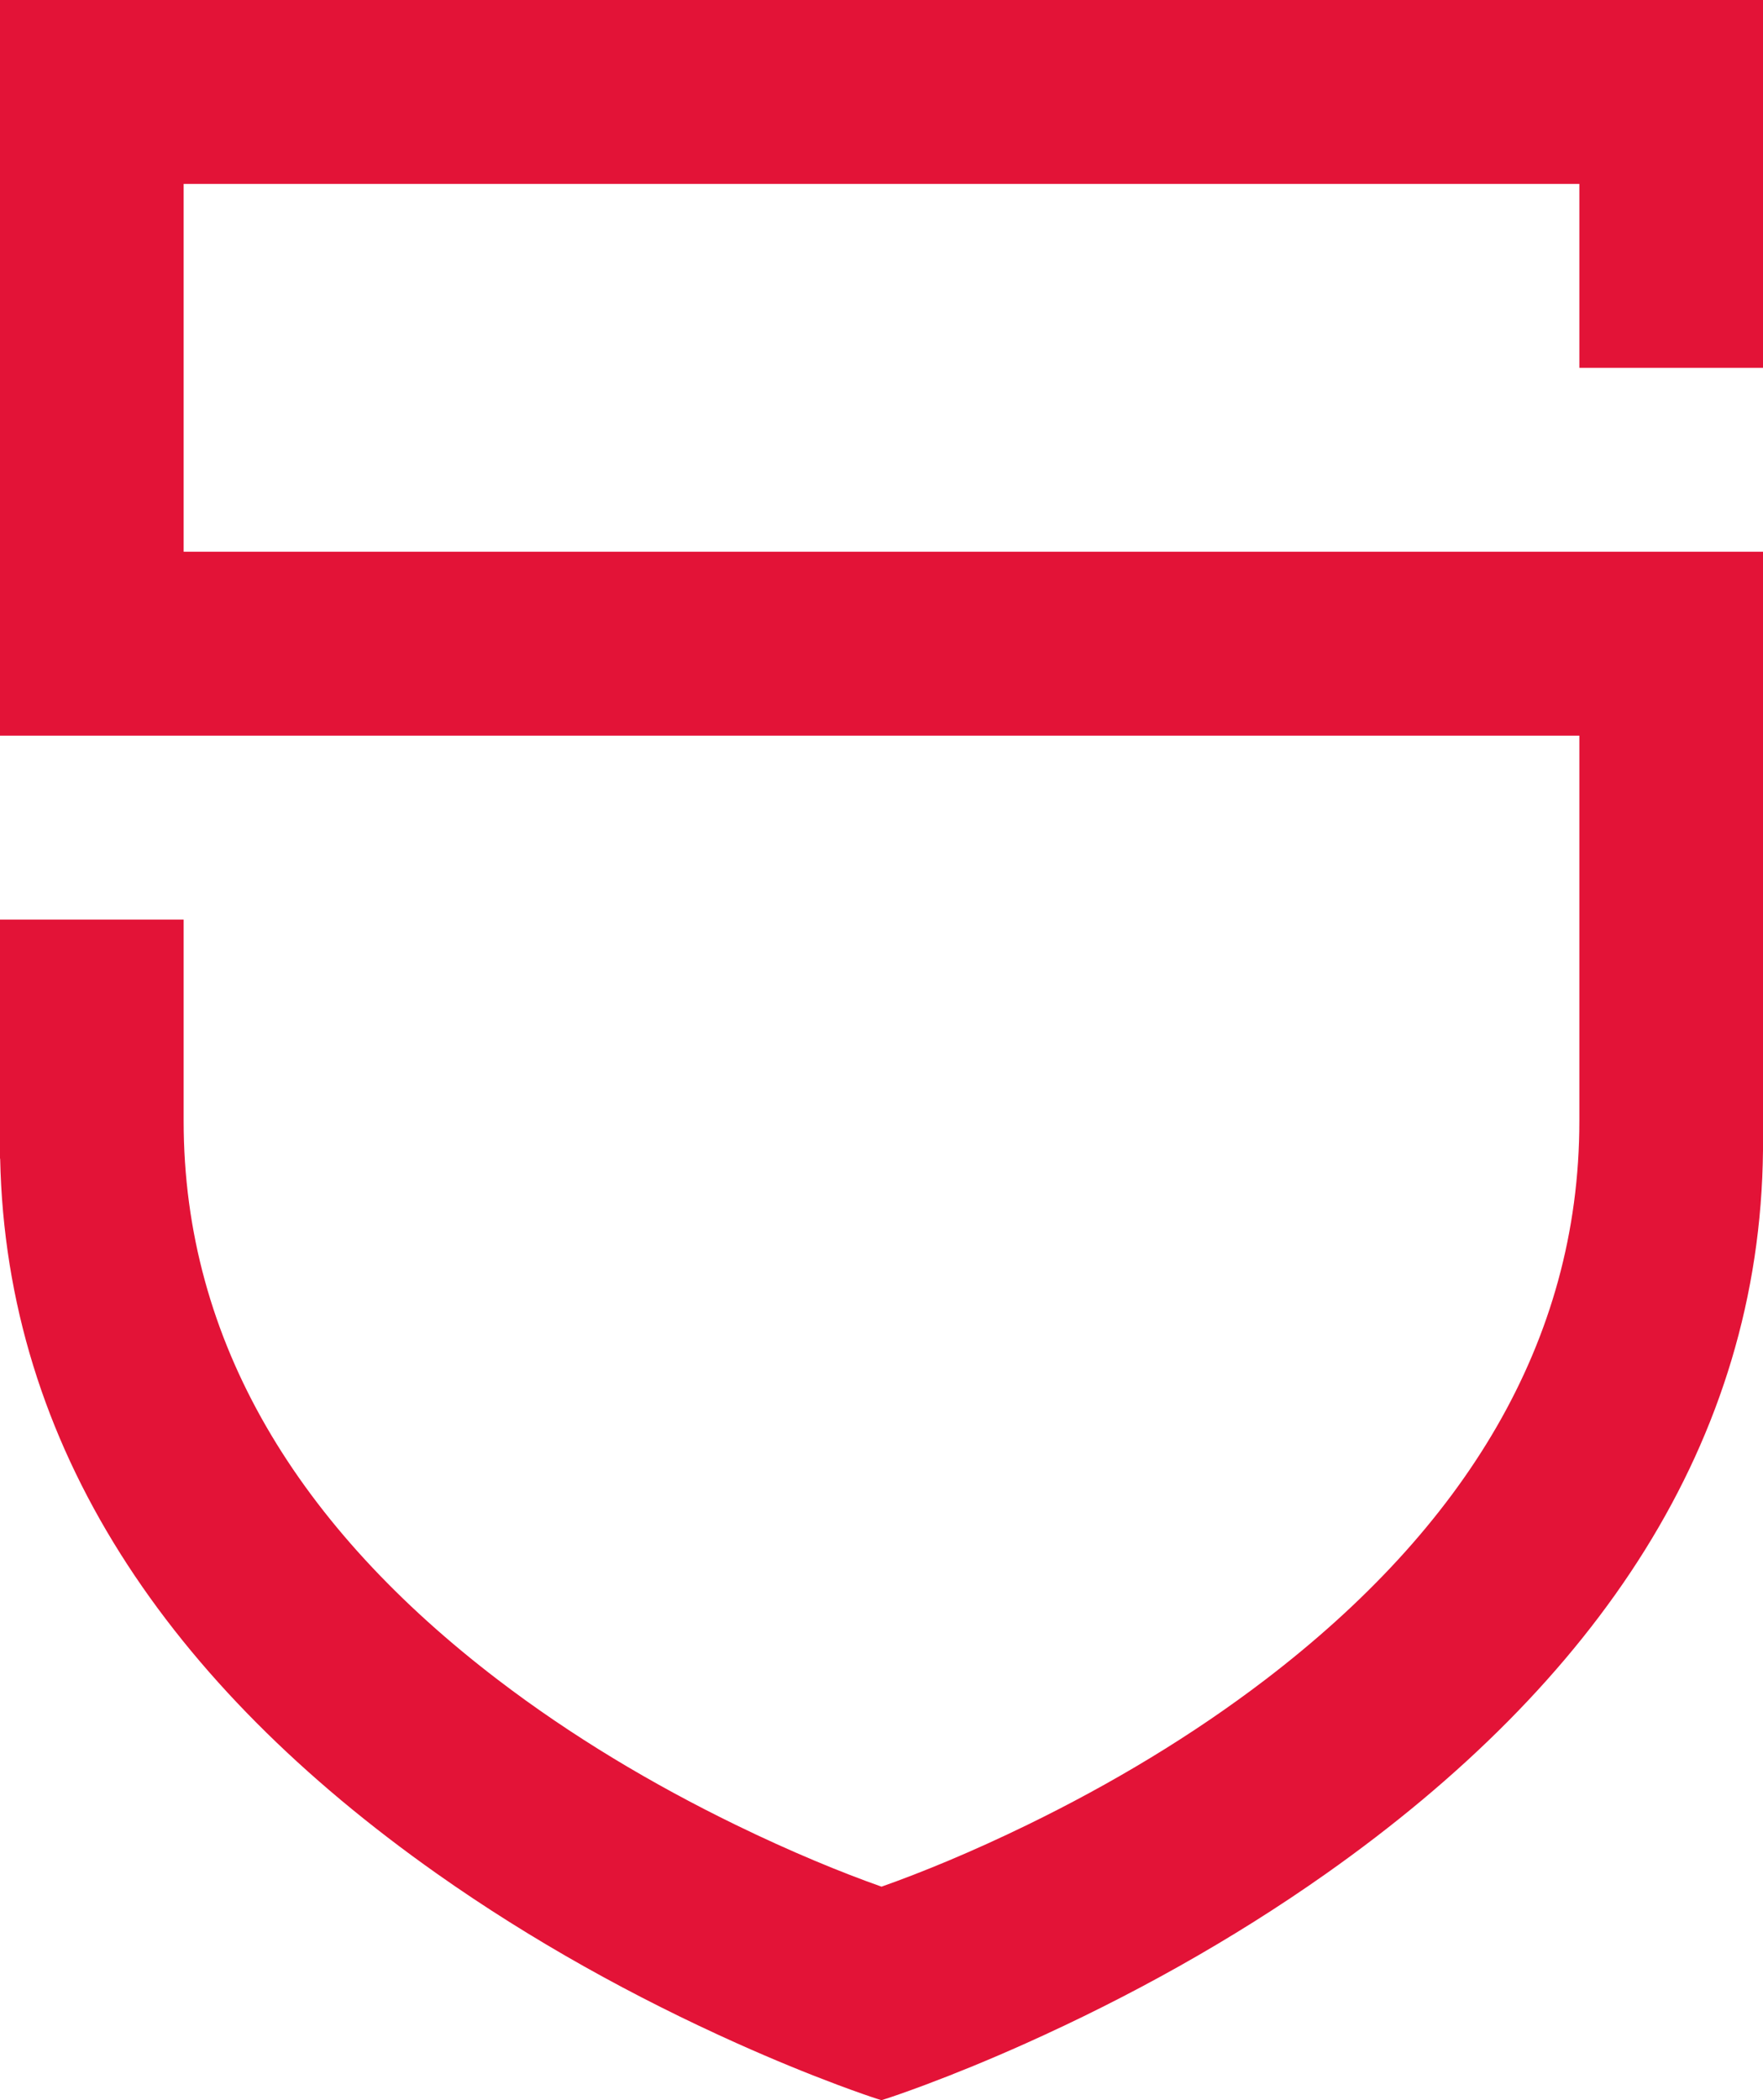 <?xml version="1.0" encoding="UTF-8" standalone="no"?>
<svg
   xmlns:dc="http://purl.org/dc/elements/1.1/"
   xmlns:cc="http://creativecommons.org/ns#"
   xmlns:rdf="http://www.w3.org/1999/02/22-rdf-syntax-ns#"
   xmlns:svg="http://www.w3.org/2000/svg"
   xmlns="http://www.w3.org/2000/svg"
   id="svg639"
   version="1.1"
   viewBox="0 0 110 131"
   height="131px"
   width="110px">
  <defs
     id="defs643" />
  <title
     id="title631">hivesigner</title>
  <g
     id="g637"
     fill-rule="evenodd"
     fill="none"
     stroke-width="1"
     stroke="none">
    <g
       style="fill:#e31337;fill-opacity:1"
       id="g635"
       fill="#FFFFFF">
      <path
         style="fill:#e31337;fill-opacity:1"
         id="path633"
         d="M98.542,69.923 L98.542,45.887 L0,45.887 L0,0 L110,0 L110,22.944 L98.542,22.944 L98.542,11.472 L11.458,11.472 L11.458,34.415 L110,34.415 L110,71.756 C109.815,89.995 99.618,104.957 82.753,116.861 C76.796,121.065 70.406,124.587 64.001,127.457 C61.743,128.469 59.638,129.329 57.74,130.039 C56.569,130.477 55.634,130.8 55.217,130.93 L54.994,131 L54.771,130.929 C54.304,130.781 53.42,130.476 52.253,130.039 C50.354,129.328 48.25,128.468 45.993,127.457 C39.588,124.586 33.2,121.064 27.244,116.86 C10.541,105.069 0.38,90.278 0.01,72.272 L0,72.272 L0,57.359 L11.458,57.359 L11.458,69.923 C11.458,83.753 18.679,95.321 31.067,104.779 C35.641,108.272 40.678,111.282 45.9,113.824 C49.362,115.51 52.479,116.79 55.002,117.681 C57.521,116.792 60.64,115.511 64.102,113.825 C69.324,111.282 74.361,108.272 78.935,104.78 C91.322,95.322 98.542,83.753 98.542,69.923 Z" />
    </g>
  </g>
</svg>
